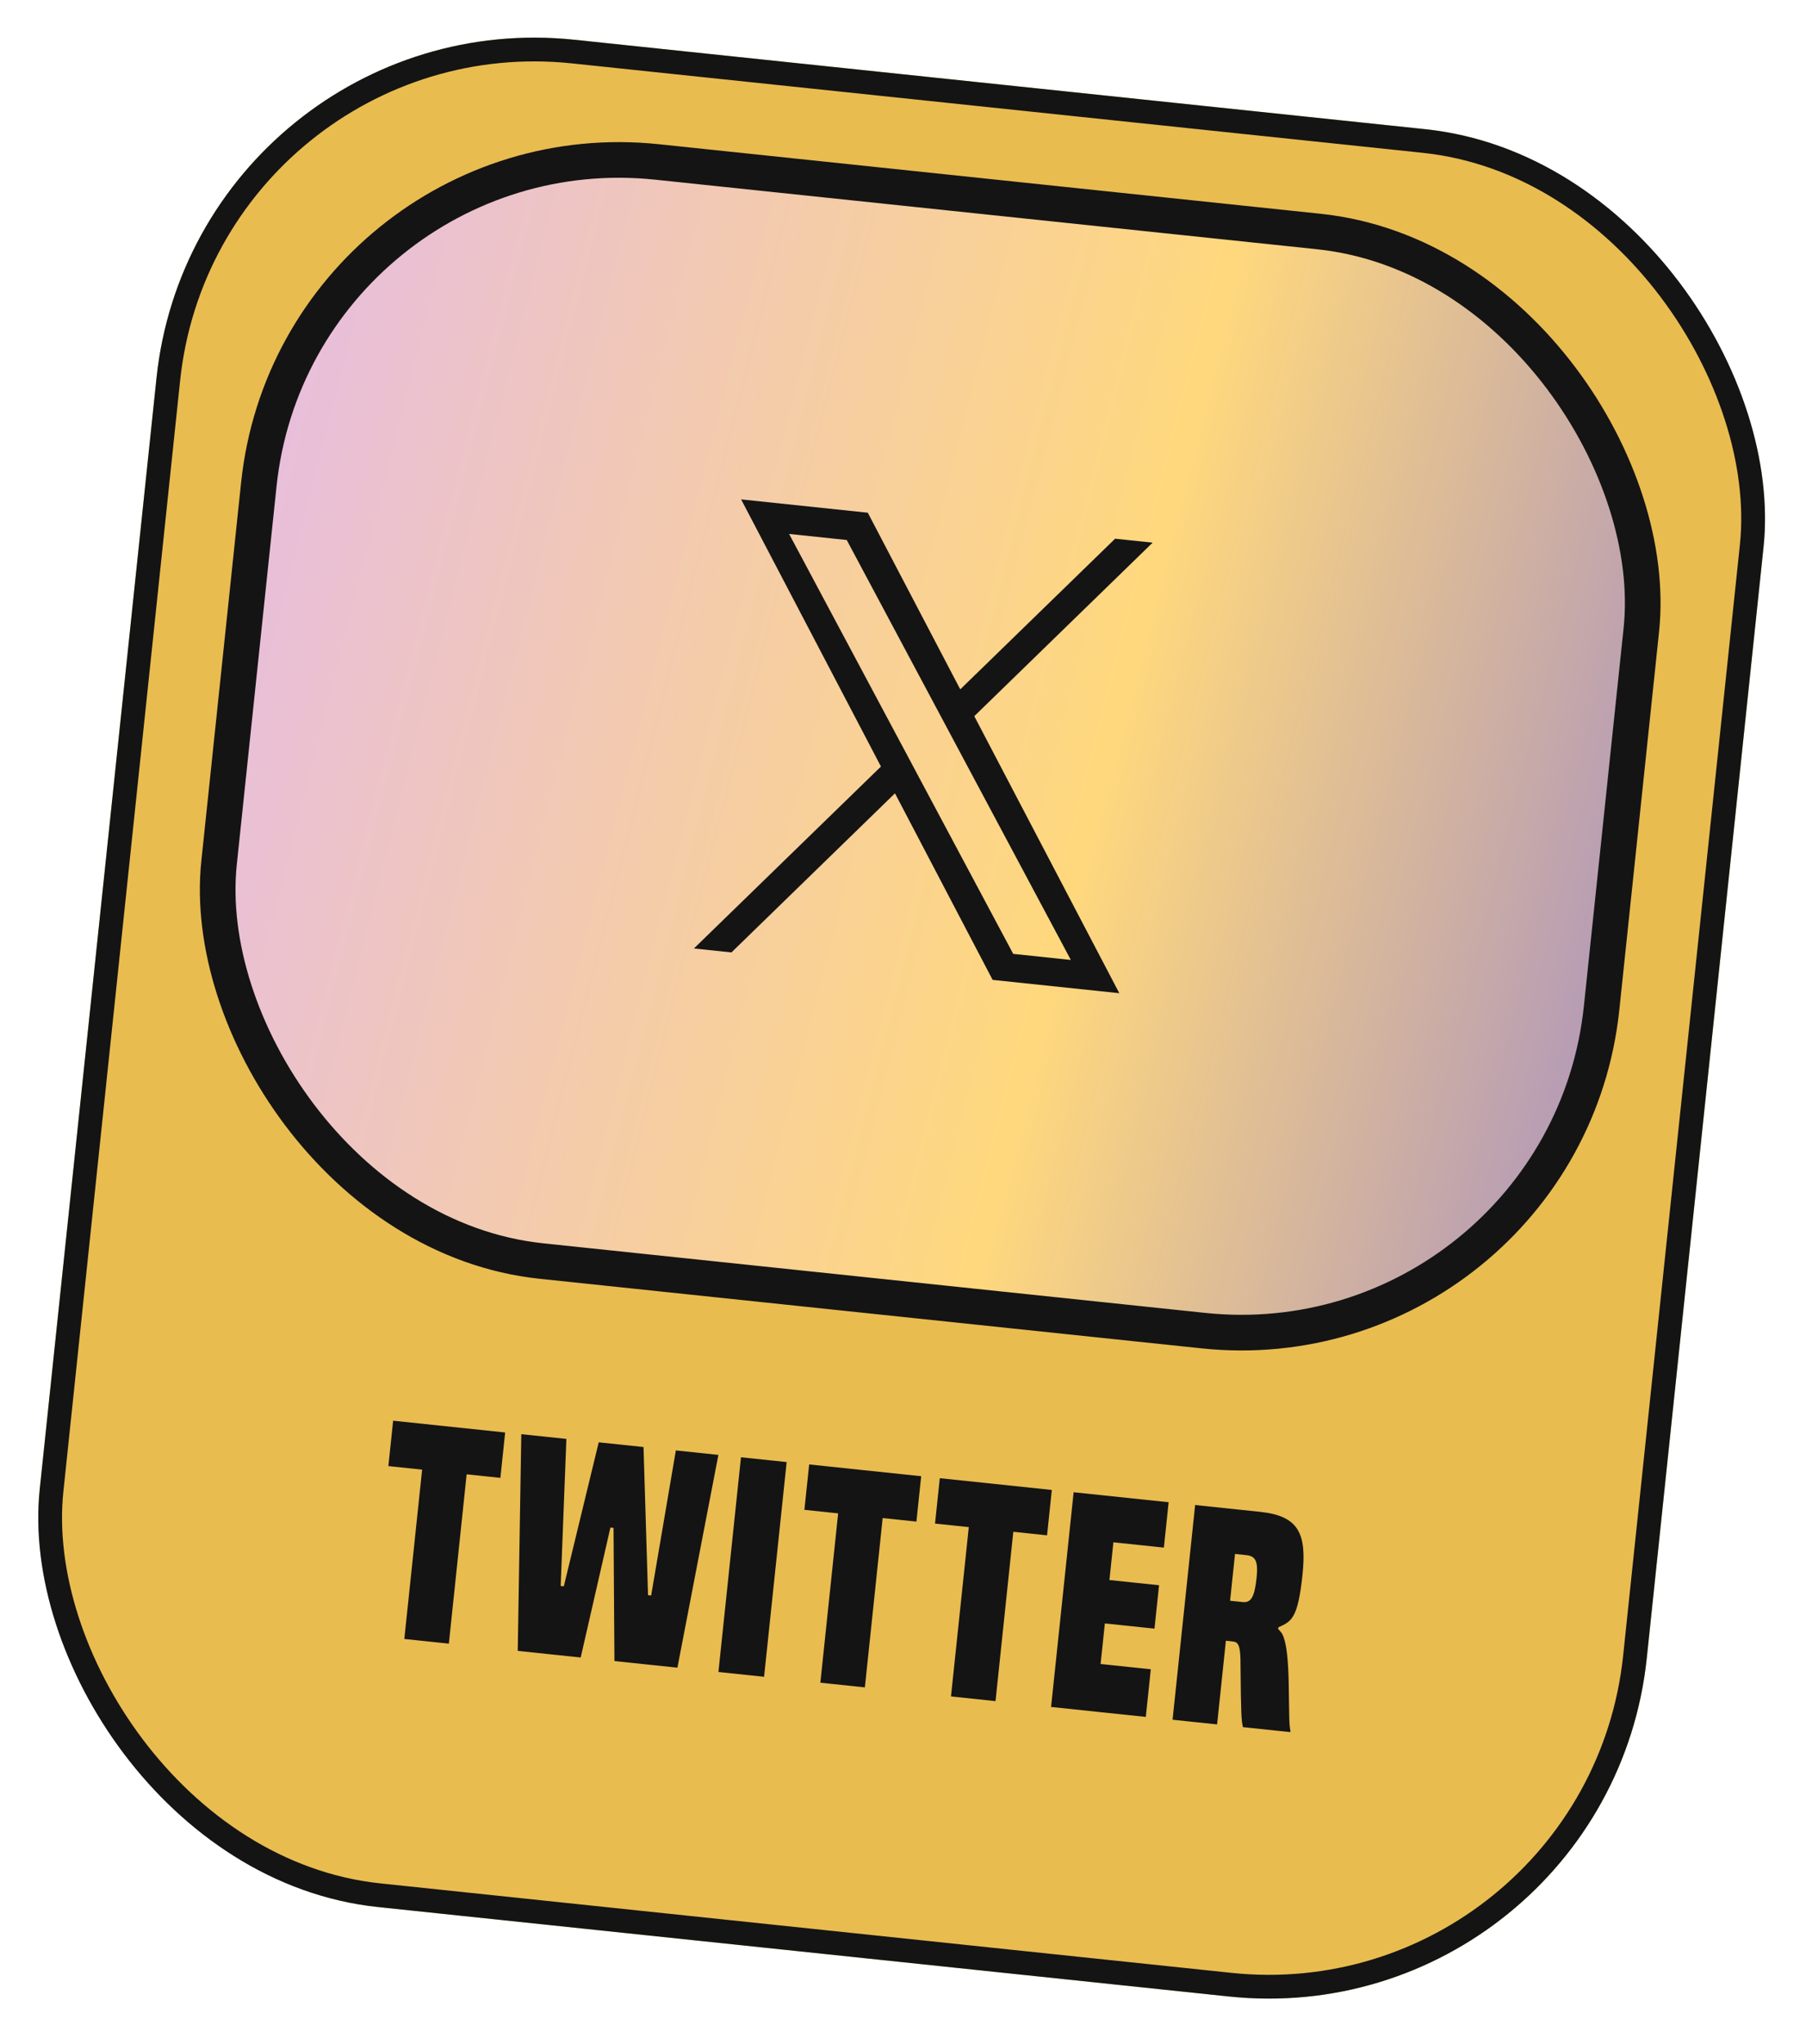 <svg width="114" height="129" viewBox="0 0 114 129" fill="none" xmlns="http://www.w3.org/2000/svg">
<g clip-path="url(#clip0_2163_9569)">
<rect x="12.387" width="102" height="118.5" rx="24" transform="rotate(6 12.387 0)" fill="#E9BC50"/>
<rect x="18.728" y="7.83" width="87.75" height="69.75" rx="22.875" transform="rotate(6 18.728 7.83)" fill="url(#paint0_linear_2163_9569)"/>
<rect x="18.728" y="7.83" width="87.75" height="69.75" rx="22.875" transform="rotate(6 18.728 7.83)" stroke="#141414" stroke-width="2.25"/>
<path d="M61.5 45.199L72.758 34.248L70.389 33.999L60.614 43.507L54.777 32.358L46.781 31.518L55.608 48.378L43.802 59.861L46.171 60.11L56.493 50.069L62.658 61.843L70.654 62.684L61.499 45.199L61.5 45.199ZM57.846 48.753L56.949 47.072L49.81 33.698L53.448 34.081L59.209 44.874L60.106 46.555L67.595 60.585L63.957 60.202L57.846 48.754L57.846 48.753Z" fill="#141414"/>
<path d="M28.333 103.735L25.522 103.44L26.646 92.753L24.515 92.529L24.816 89.665L31.887 90.408L31.586 93.272L29.456 93.048L28.333 103.735ZM42.76 105.252L38.785 104.834L38.728 96.43L38.531 96.409L36.655 104.61L32.681 104.192L32.906 90.515L35.752 90.814L35.392 100.097L35.589 100.118L37.793 91.029L40.621 91.326L40.906 100.677L41.102 100.698L42.662 91.54L45.347 91.823L42.76 105.252ZM48.231 105.827L45.349 105.524L46.773 91.972L49.656 92.275L48.231 105.827ZM54.593 106.495L51.783 106.2L52.906 95.513L50.776 95.289L51.077 92.425L58.148 93.168L57.847 96.032L55.717 95.808L54.593 106.495ZM62.84 107.362L60.029 107.067L61.153 96.38L59.022 96.156L59.323 93.292L66.394 94.035L66.093 96.899L63.963 96.675L62.84 107.362ZM72.326 108.359L66.347 107.731L67.771 94.18L73.768 94.81L73.467 97.674L70.281 97.339L70.03 99.72L73.163 100.049L72.875 102.788L69.742 102.459L69.473 105.019L72.642 105.352L72.326 108.359ZM81.445 109.318L78.456 109.004C78.36 108.541 78.334 108.267 78.305 105.096C78.312 103.83 78.17 103.634 77.812 103.597L77.382 103.551L76.827 108.832L74.016 108.537L75.441 94.986L79.54 95.416C81.975 95.672 82.492 96.776 82.217 99.39C81.924 102.183 81.509 102.338 80.692 102.705L80.681 102.812C80.811 102.953 80.961 103.077 81.053 103.412C81.204 103.863 81.317 104.689 81.348 106.285C81.385 108.515 81.371 108.821 81.455 109.228L81.445 109.318ZM77.647 101.027L78.435 101.11C78.954 101.165 79.189 100.827 79.32 99.574C79.433 98.5 79.229 98.207 78.674 98.149L77.958 98.074L77.647 101.027Z" fill="#141414"/>
</g>
<rect x="13.054" y="0.824" width="100.5" height="117" rx="23.25" transform="rotate(6 13.054 0.824)" stroke="#141414" stroke-width="1.5"/>
<defs>
<linearGradient id="paint0_linear_2163_9569" x1="2.727" y1="6.594" x2="155.1" y2="28.84" gradientUnits="userSpaceOnUse">
<stop stop-color="#E0B5FC"/>
<stop offset="0.49" stop-color="#FFD87D"/>
<stop offset="1" stop-color="#554CFF"/>
</linearGradient>
<clipPath id="clip0_2163_9569">
<rect x="12.387" width="102" height="118.5" rx="24" transform="rotate(6 12.387 0)" fill="white"/>
</clipPath>
</defs>
</svg>